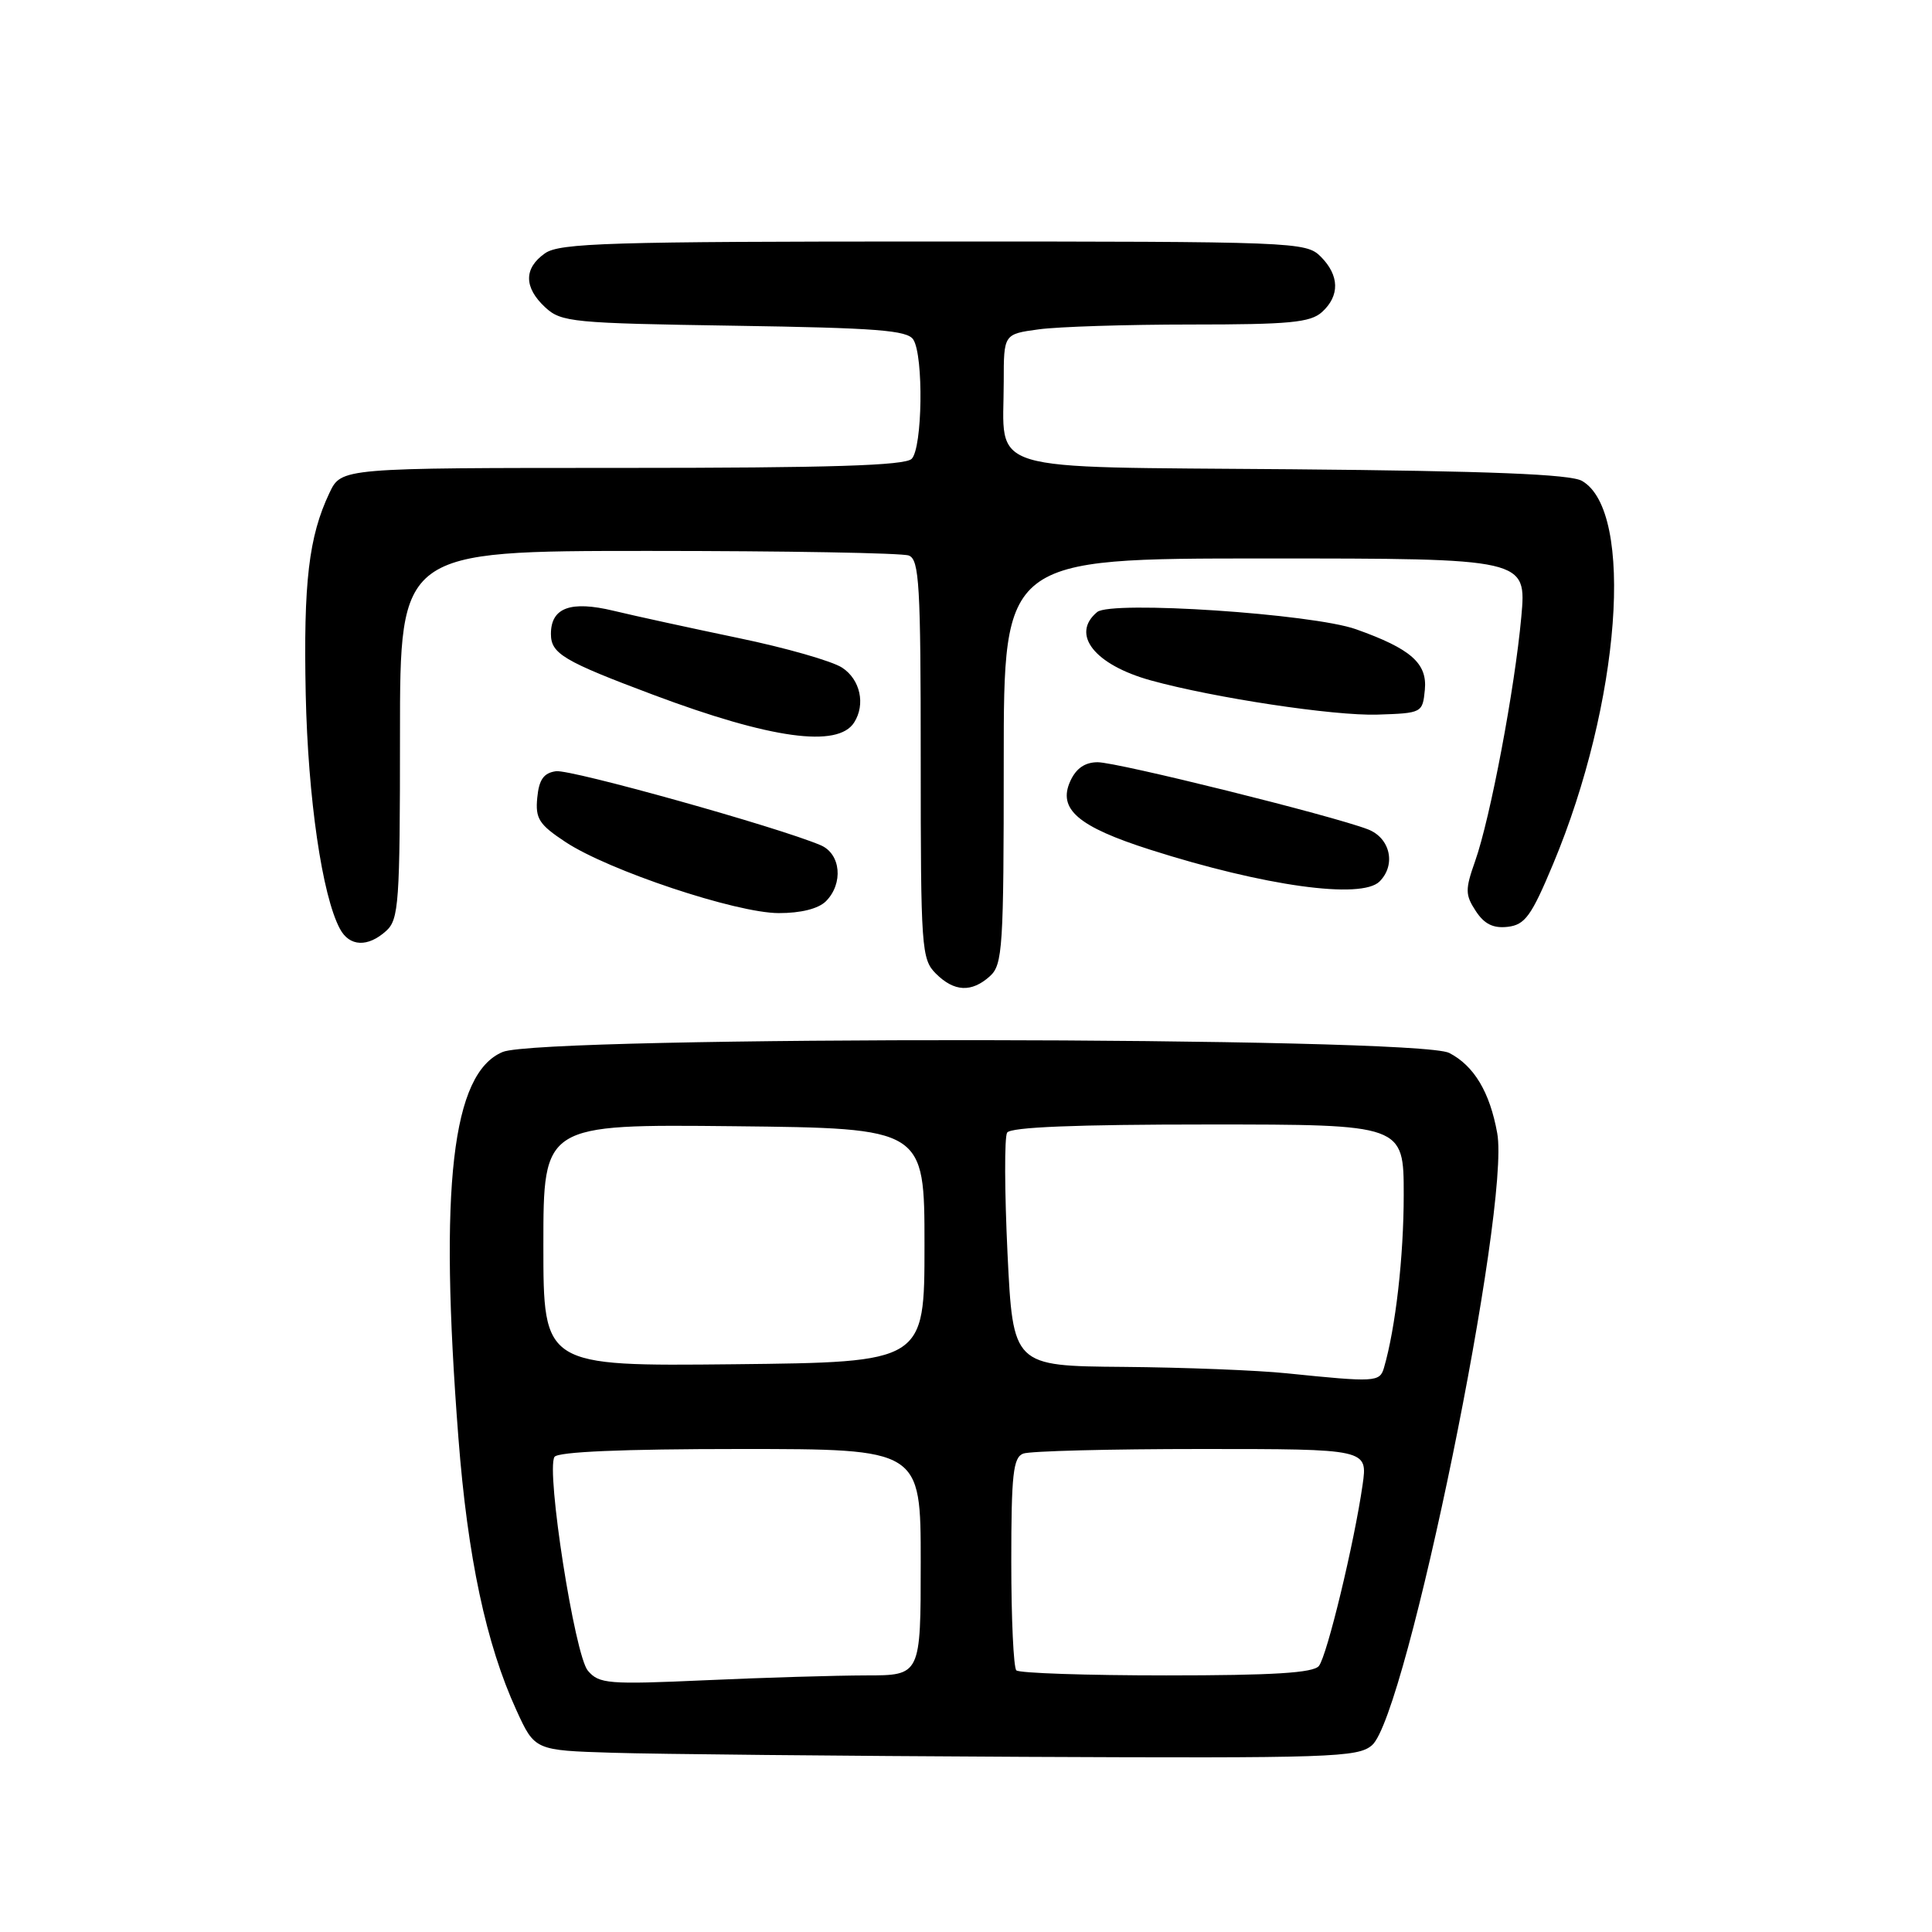 <?xml version="1.0" encoding="UTF-8" standalone="no"?>
<!DOCTYPE svg PUBLIC "-//W3C//DTD SVG 1.1//EN" "http://www.w3.org/Graphics/SVG/1.1/DTD/svg11.dtd" >
<svg xmlns="http://www.w3.org/2000/svg" xmlns:xlink="http://www.w3.org/1999/xlink" version="1.1" viewBox="0 0 256 256">
 <g >
 <path fill="currentColor"
d=" M 181.80 231.25 C 186.38 227.29 200.16 159.92 198.39 150.15 C 197.41 144.71 195.32 141.22 192.03 139.52 C 187.83 137.34 71.78 137.23 66.61 139.39 C 59.88 142.20 58.16 157.13 60.74 190.50 C 61.96 206.33 64.41 217.85 68.43 226.62 C 70.86 231.93 70.86 231.93 81.18 232.25 C 86.86 232.43 111.36 232.67 135.64 232.79 C 176.42 232.98 179.93 232.87 181.80 231.25 Z  M 131.17 129.35 C 132.86 127.82 133.00 125.58 133.00 100.85 C 133.00 74.00 133.00 74.00 167.64 74.00 C 202.28 74.00 202.28 74.00 201.58 81.75 C 200.72 91.22 197.48 108.40 195.46 114.11 C 194.13 117.87 194.14 118.57 195.55 120.72 C 196.68 122.45 197.87 123.03 199.78 122.81 C 202.07 122.54 202.91 121.39 205.79 114.50 C 214.71 93.19 216.64 67.74 209.62 63.72 C 208.09 62.84 197.38 62.41 171.20 62.18 C 129.60 61.82 133.00 62.85 133.00 50.57 C 133.00 44.27 133.00 44.27 137.64 43.64 C 140.19 43.29 149.27 43.00 157.81 43.00 C 170.86 43.00 173.63 42.74 175.17 41.35 C 177.55 39.19 177.49 36.49 175.00 34.00 C 173.05 32.05 171.67 32.00 123.72 32.00 C 80.74 32.00 74.16 32.20 72.22 33.56 C 69.39 35.54 69.40 38.09 72.25 40.73 C 74.37 42.69 75.85 42.83 97.29 43.16 C 116.17 43.45 120.24 43.76 121.02 45.00 C 122.40 47.18 122.23 59.37 120.80 60.80 C 119.91 61.69 110.00 62.00 82.41 62.00 C 45.23 62.00 45.23 62.00 43.66 65.30 C 40.91 71.09 40.20 77.16 40.51 92.00 C 40.81 105.78 42.68 118.67 45.04 123.07 C 46.30 125.44 48.74 125.55 51.17 123.35 C 52.85 121.83 53.00 119.66 53.00 97.35 C 53.00 73.00 53.00 73.00 85.92 73.00 C 104.02 73.00 119.55 73.27 120.42 73.61 C 121.81 74.14 122.00 77.46 122.00 100.61 C 122.00 125.67 122.10 127.10 124.00 129.00 C 126.43 131.43 128.74 131.54 131.17 129.35 Z  M 109.43 119.43 C 111.78 117.08 111.42 113.14 108.75 112.00 C 103.16 109.61 75.62 101.91 73.67 102.19 C 72.04 102.42 71.42 103.30 71.19 105.70 C 70.92 108.47 71.42 109.25 74.93 111.57 C 80.63 115.34 97.53 120.98 103.18 120.99 C 106.11 121.00 108.44 120.41 109.43 119.43 Z  M 182.80 116.80 C 185.01 114.59 184.22 111.03 181.25 109.89 C 176.53 108.07 148.07 101.00 145.45 101.00 C 143.76 101.00 142.59 101.81 141.82 103.50 C 140.13 107.21 142.84 109.54 152.41 112.59 C 167.54 117.42 180.40 119.20 182.80 116.80 Z  M 113.18 95.73 C 114.71 93.33 113.99 90.04 111.59 88.47 C 110.27 87.60 104.08 85.83 97.84 84.54 C 91.61 83.24 84.16 81.62 81.30 80.93 C 75.60 79.56 73.00 80.52 73.00 84.00 C 73.00 86.62 74.66 87.60 86.60 92.08 C 102.15 97.91 111.03 99.13 113.18 95.73 Z  M 188.80 91.40 C 189.14 87.89 186.94 85.96 179.68 83.38 C 173.92 81.33 147.24 79.55 145.38 81.10 C 141.84 84.04 145.02 88.09 152.50 90.16 C 160.87 92.47 176.74 94.87 182.50 94.69 C 188.43 94.50 188.50 94.46 188.80 91.40 Z  M 77.90 221.38 C 76.15 219.34 72.34 194.88 73.47 193.05 C 73.89 192.37 82.47 192.00 98.06 192.00 C 122.00 192.00 122.00 192.00 122.00 207.00 C 122.00 222.00 122.00 222.00 114.75 222.00 C 110.76 222.01 101.20 222.29 93.50 222.64 C 80.58 223.22 79.38 223.12 77.90 221.38 Z  M 134.67 221.33 C 134.30 220.97 134.00 214.49 134.00 206.94 C 134.00 195.35 134.25 193.12 135.58 192.61 C 136.45 192.27 147.08 192.00 159.20 192.00 C 181.23 192.00 181.23 192.00 180.55 196.75 C 179.45 204.44 175.84 219.40 174.76 220.75 C 174.02 221.67 168.71 222.00 154.54 222.00 C 143.98 222.00 135.03 221.70 134.67 221.33 Z  M 170.50 181.97 C 166.65 181.57 156.91 181.19 148.86 181.12 C 134.23 181.00 134.23 181.00 133.50 166.08 C 133.11 157.88 133.08 150.68 133.45 150.08 C 133.90 149.35 142.54 149.00 160.06 149.00 C 186.00 149.00 186.00 149.00 186.00 158.32 C 186.00 166.54 184.92 175.97 183.38 181.25 C 182.82 183.14 182.24 183.17 170.50 181.97 Z  M 72.00 165.00 C 72.00 148.97 72.00 148.97 97.25 149.23 C 122.50 149.50 122.50 149.50 122.50 165.00 C 122.50 180.50 122.50 180.50 97.25 180.77 C 72.00 181.03 72.00 181.03 72.00 165.00 Z "/>
</g>
</svg>